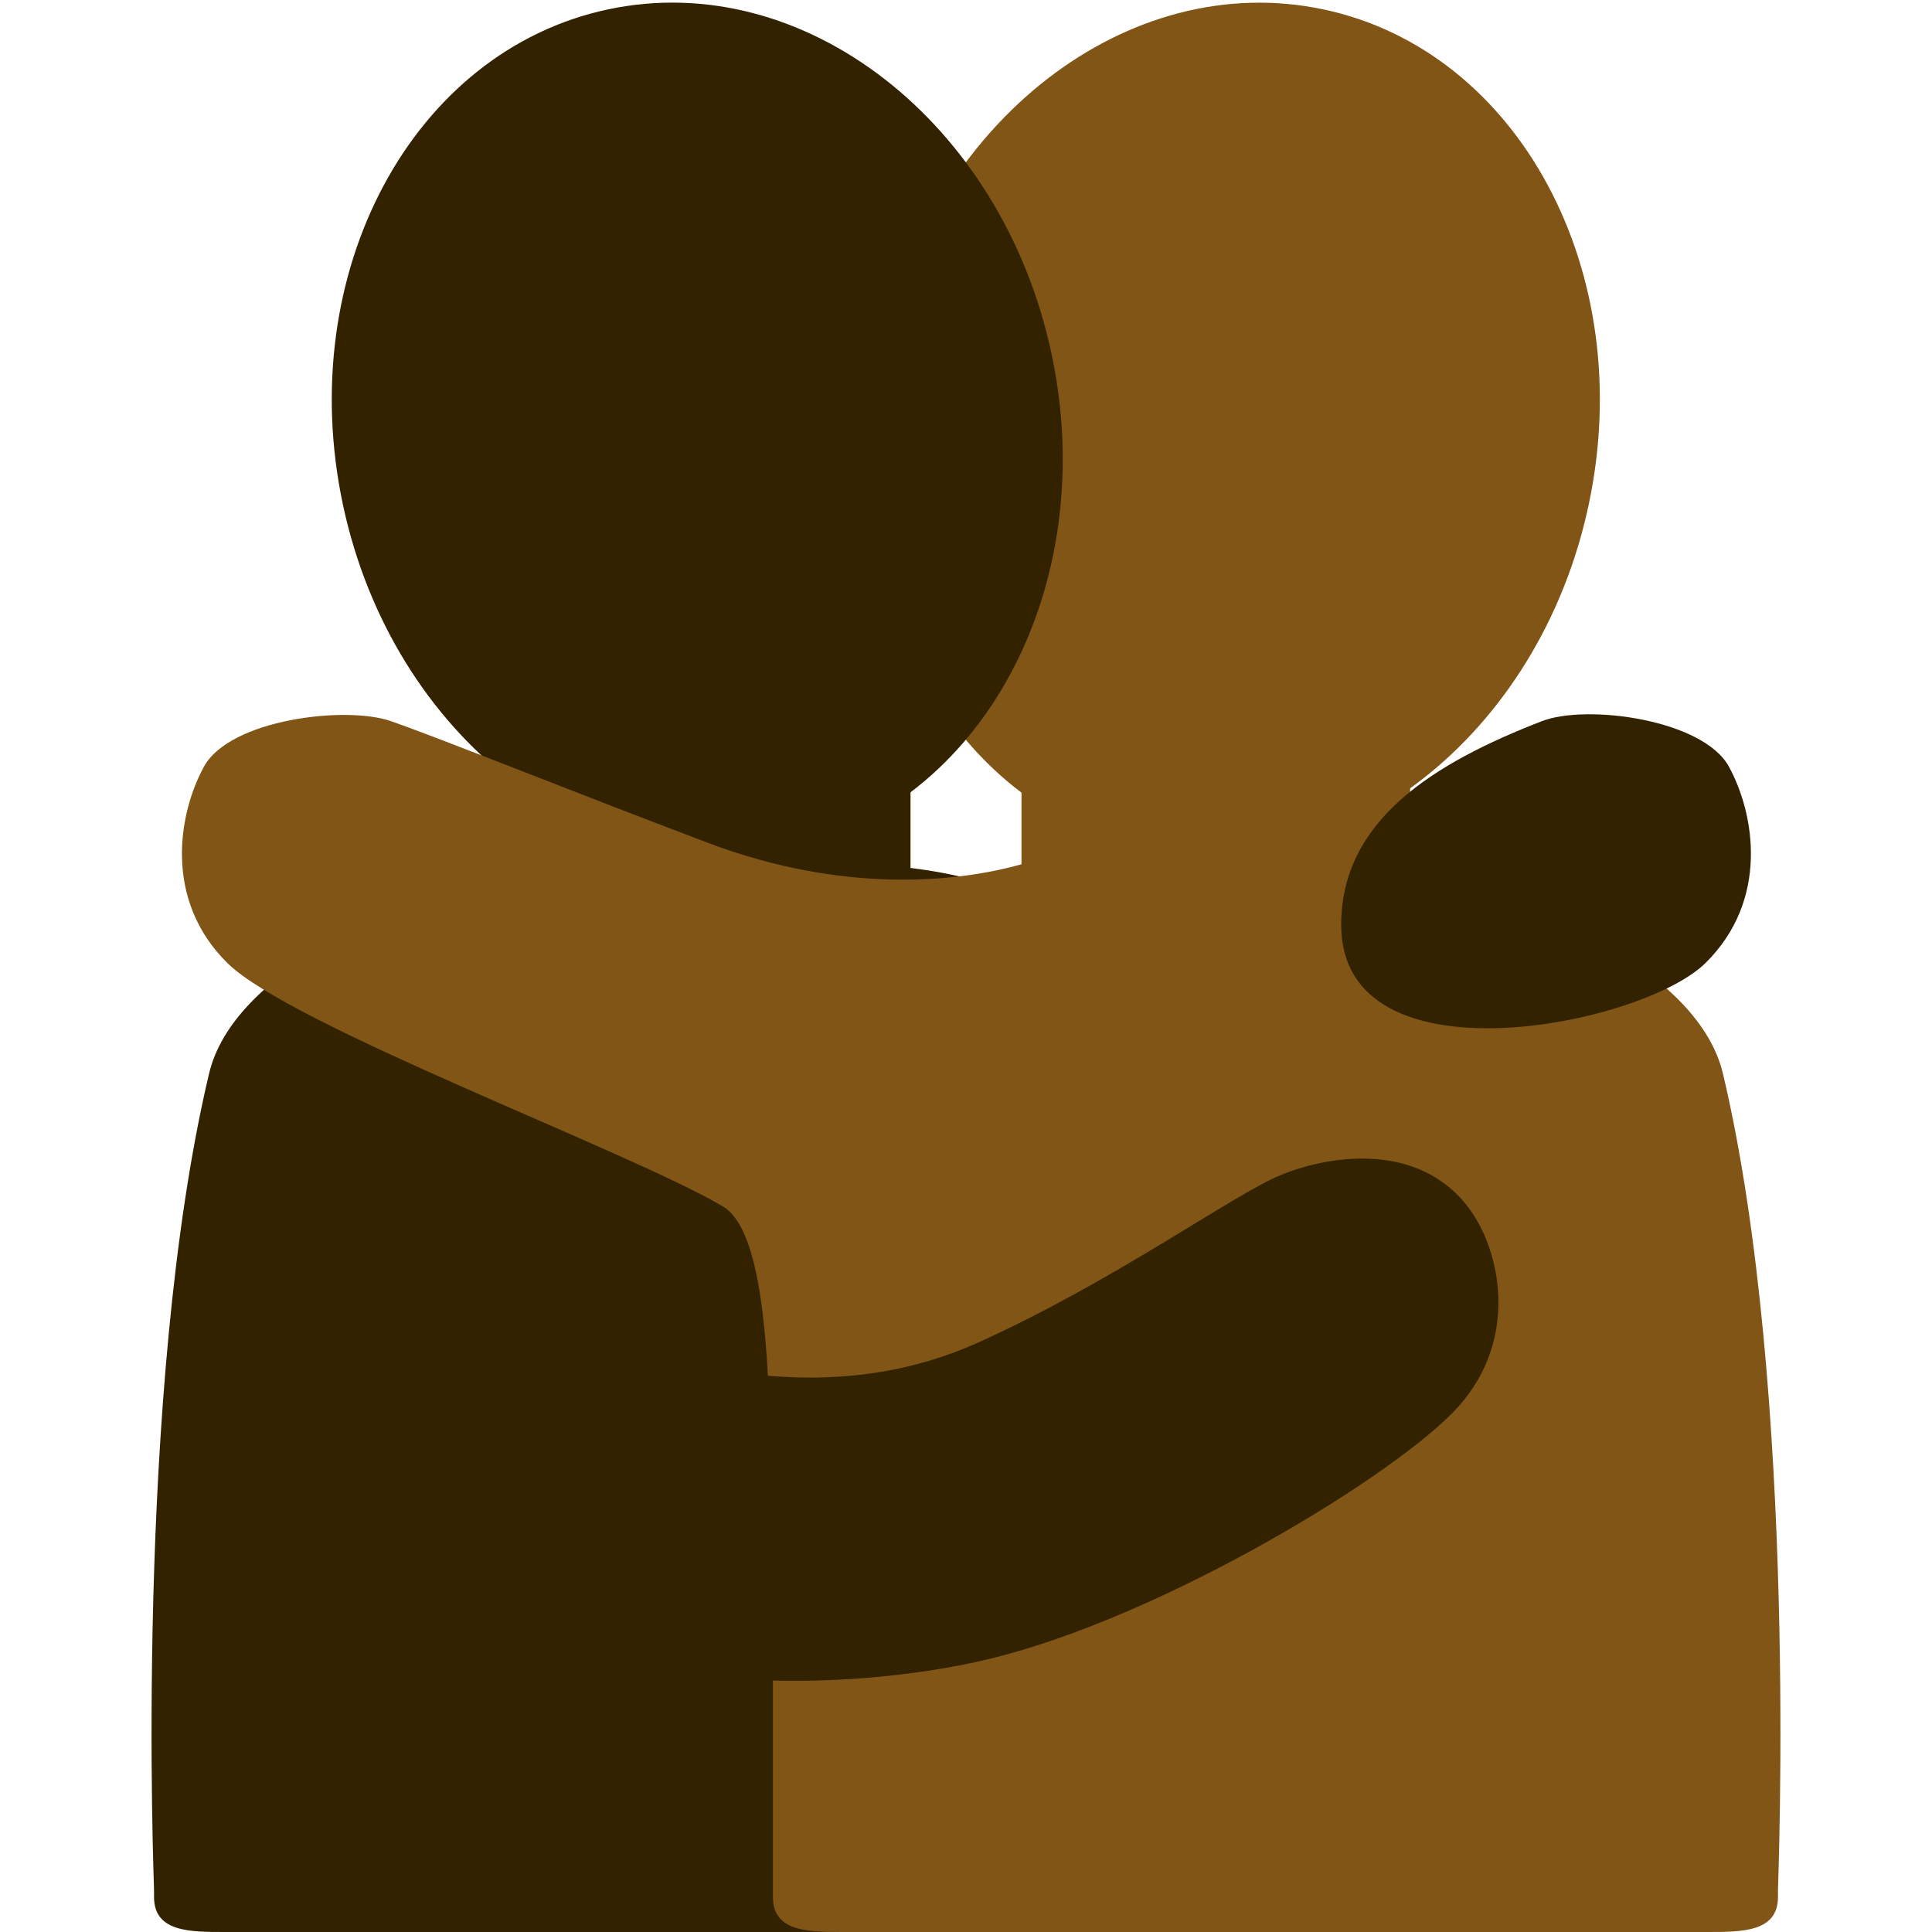 <svg width="36" height="36" viewBox="0 0 36 36" fill="none" xmlns="http://www.w3.org/2000/svg">
<g clip-path="url(#clip0_16_20)">
<path d="M29.603 9.404C30.522 5.083 28.311 0.951 24.664 0.176C21.018 -0.599 17.317 2.276 16.398 6.598C15.48 10.919 17.691 15.051 21.338 15.826C24.984 16.601 28.685 13.726 29.603 9.404Z" fill="#805515"/>
<path d="M9.724 14.687V16.266C7.31 16.791 4.343 18.117 3.895 20.007C2.493 25.919 2.87 35.081 2.87 35.212V35.346C2.87 36 3.533 36 4.186 36H20.283C20.936 36 21.598 36 21.598 35.346V20.007C21.598 18.288 20.185 16.569 16.966 16.173V14.687H9.724Z" fill="#332200"/>
<path d="M26.276 13.303V16.266C28.69 16.791 31.657 18.117 32.105 20.007C33.506 25.92 33.13 35.082 33.13 35.212V35.346C33.13 36 32.467 36 31.814 36H15.717C15.064 36 14.402 36 14.402 35.346V20.007C14.402 18.288 15.815 16.569 19.034 16.173V14.687L26.276 13.303Z" fill="#805515"/>
<path d="M14.655 15.825C18.302 15.05 20.513 10.918 19.595 6.597C18.676 2.275 14.975 -0.6 11.329 0.175C7.682 0.95 5.471 5.082 6.39 9.404C7.308 13.725 11.009 16.6 14.655 15.825Z" fill="#332200"/>
<path d="M19.092 16.088C17.782 16.469 15.651 16.634 13.194 15.706C10.601 14.726 8.216 13.762 7.286 13.438C6.44 13.143 4.281 13.405 3.8 14.286C3.319 15.167 3.047 16.771 4.237 17.945C5.427 19.119 11.695 21.436 13.467 22.478C14.395 23.024 14.341 26.301 14.395 28.977C14.478 33.02 21.778 15.307 19.092 16.088Z" fill="#805515"/>
<path d="M12.233 25.283C13.564 25.581 15.837 26.094 18.232 25.014C20.759 23.874 22.944 22.282 23.851 21.901C24.677 21.554 26.422 21.218 27.383 22.53C27.977 23.34 28.29 24.964 27.176 26.209C26.061 27.455 21.679 30.128 18.437 30.911C15.688 31.575 11.47 31.511 10.124 30.118C8.023 27.943 10.405 24.873 12.233 25.283ZM24.991 17.235C24.991 15.283 26.715 14.219 28.73 13.438C29.565 13.114 31.735 13.405 32.216 14.286C32.697 15.167 32.969 16.771 31.779 17.945C30.589 19.119 24.991 20.239 24.991 17.235Z" fill="#332200"/>
</g>
<defs>
<clipPath id="clip0_16_20">
<rect width="36" height="36" fill="white" transform="translate(0 0)"/>
</clipPath>
</defs>
</svg>
